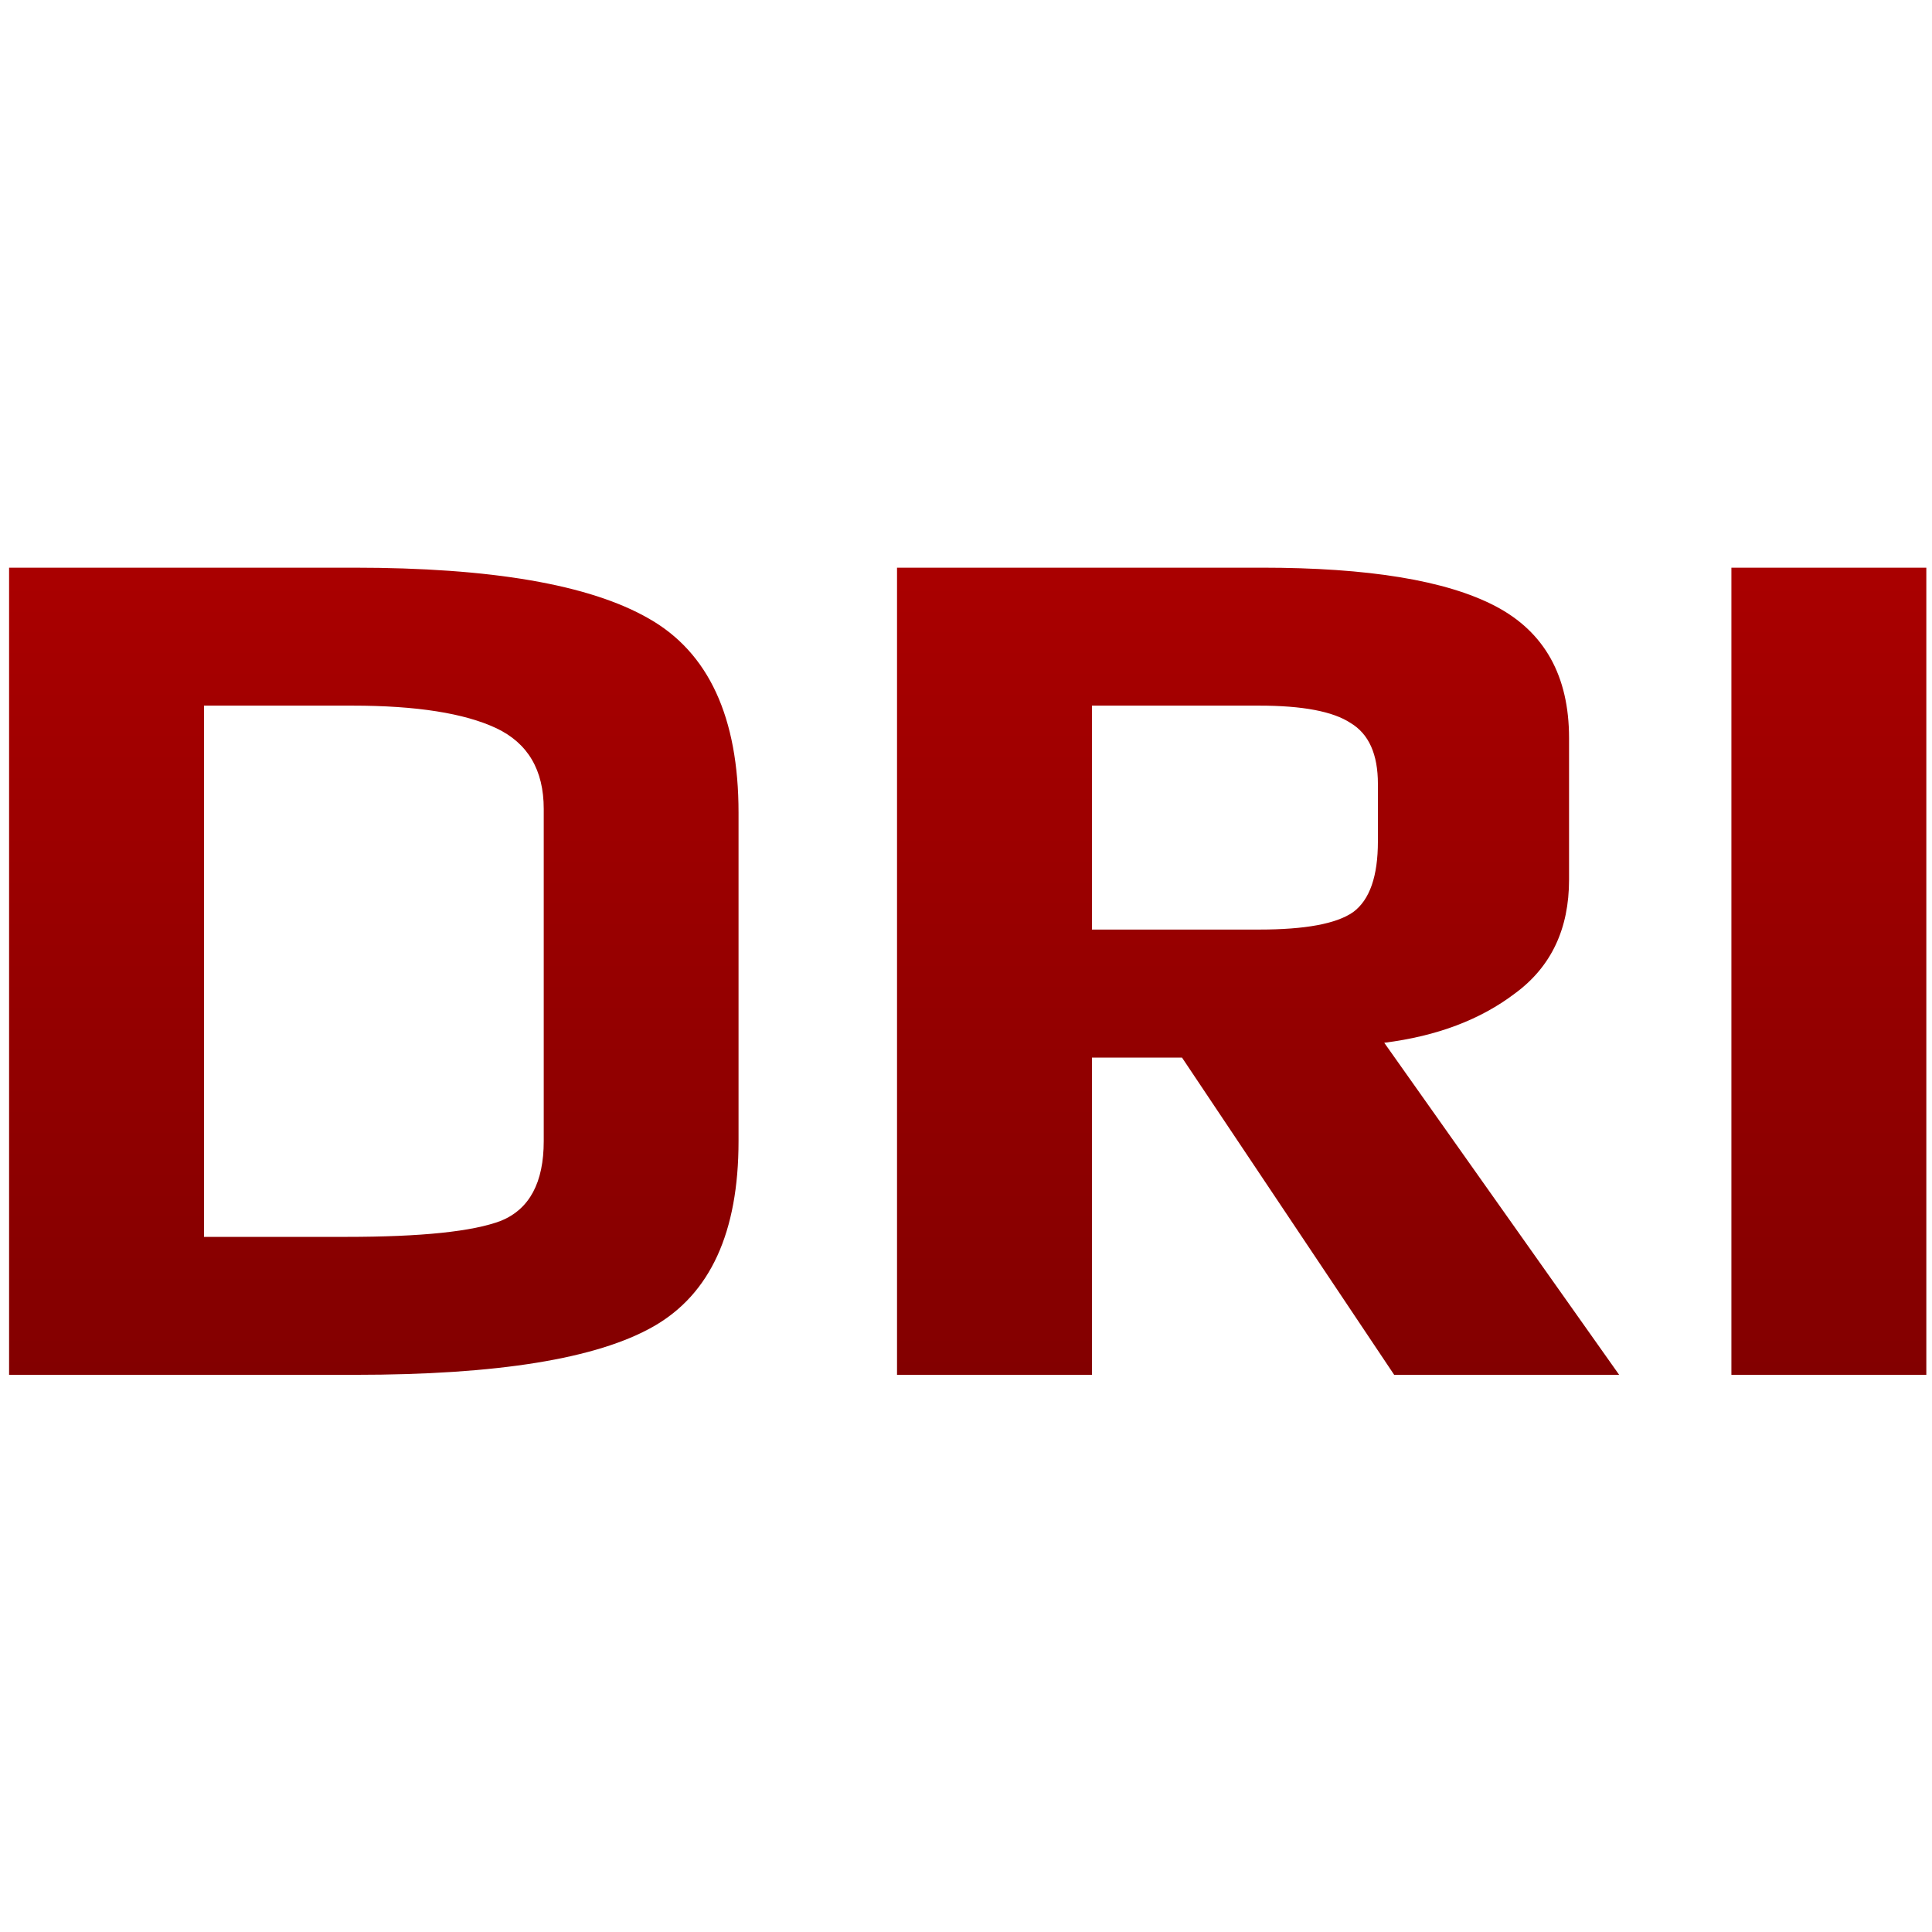 <svg xmlns="http://www.w3.org/2000/svg" xmlns:xlink="http://www.w3.org/1999/xlink" width="64" height="64" viewBox="0 0 64 64" version="1.1"><defs><linearGradient id="linear0" gradientUnits="userSpaceOnUse" x1="0" y1="0" x2="0" y2="1" gradientTransform="matrix(55.992,0,0,56,4.004,4)"><stop offset="0" style="stop-color:#bf0000;stop-opacity:1;"/><stop offset="1" style="stop-color:#6e0000;stop-opacity:1;"/></linearGradient></defs><g id="surface1"><path style=" stroke:none;fill-rule:nonzero;fill:url(#linear0);" d="M 0.301 18.805 L 0.301 45.543 L 11.758 45.543 C 16.48 45.543 19.773 45.012 21.652 43.938 C 23.527 42.867 24.465 40.824 24.465 37.801 L 24.465 26.918 C 24.465 23.766 23.477 21.613 21.488 20.488 C 19.527 19.363 16.273 18.805 11.719 18.805 L 0.301 18.805 M 29.715 18.805 L 29.715 45.543 L 36.172 45.543 L 36.172 35.035 L 39.156 35.035 L 46.184 45.543 L 53.637 45.543 L 45.855 34.543 C 47.594 34.324 49.043 33.781 50.199 32.898 C 51.387 32.02 51.977 30.766 51.977 29.141 L 51.977 24.449 C 51.977 22.391 51.164 20.93 49.535 20.078 C 47.906 19.227 45.332 18.805 41.801 18.805 L 29.715 18.805 M 57.355 18.805 L 57.355 45.543 L 63.812 45.543 L 63.812 18.805 Z M 6.758 23.375 L 11.68 23.375 C 13.805 23.375 15.387 23.629 16.438 24.121 C 17.484 24.617 18.012 25.504 18.012 26.797 L 18.012 37.801 C 18.012 39.176 17.539 40.051 16.602 40.438 C 15.668 40.797 13.953 40.973 11.469 40.973 L 6.758 40.973 L 6.758 23.375 M 36.172 23.375 L 41.715 23.375 C 43.148 23.375 44.156 23.566 44.738 23.949 C 45.344 24.312 45.645 24.984 45.645 25.969 L 45.645 27.871 C 45.645 29.023 45.375 29.809 44.824 30.215 C 44.273 30.602 43.23 30.793 41.715 30.793 L 36.172 30.793 L 36.172 23.375 "/></g></svg>
